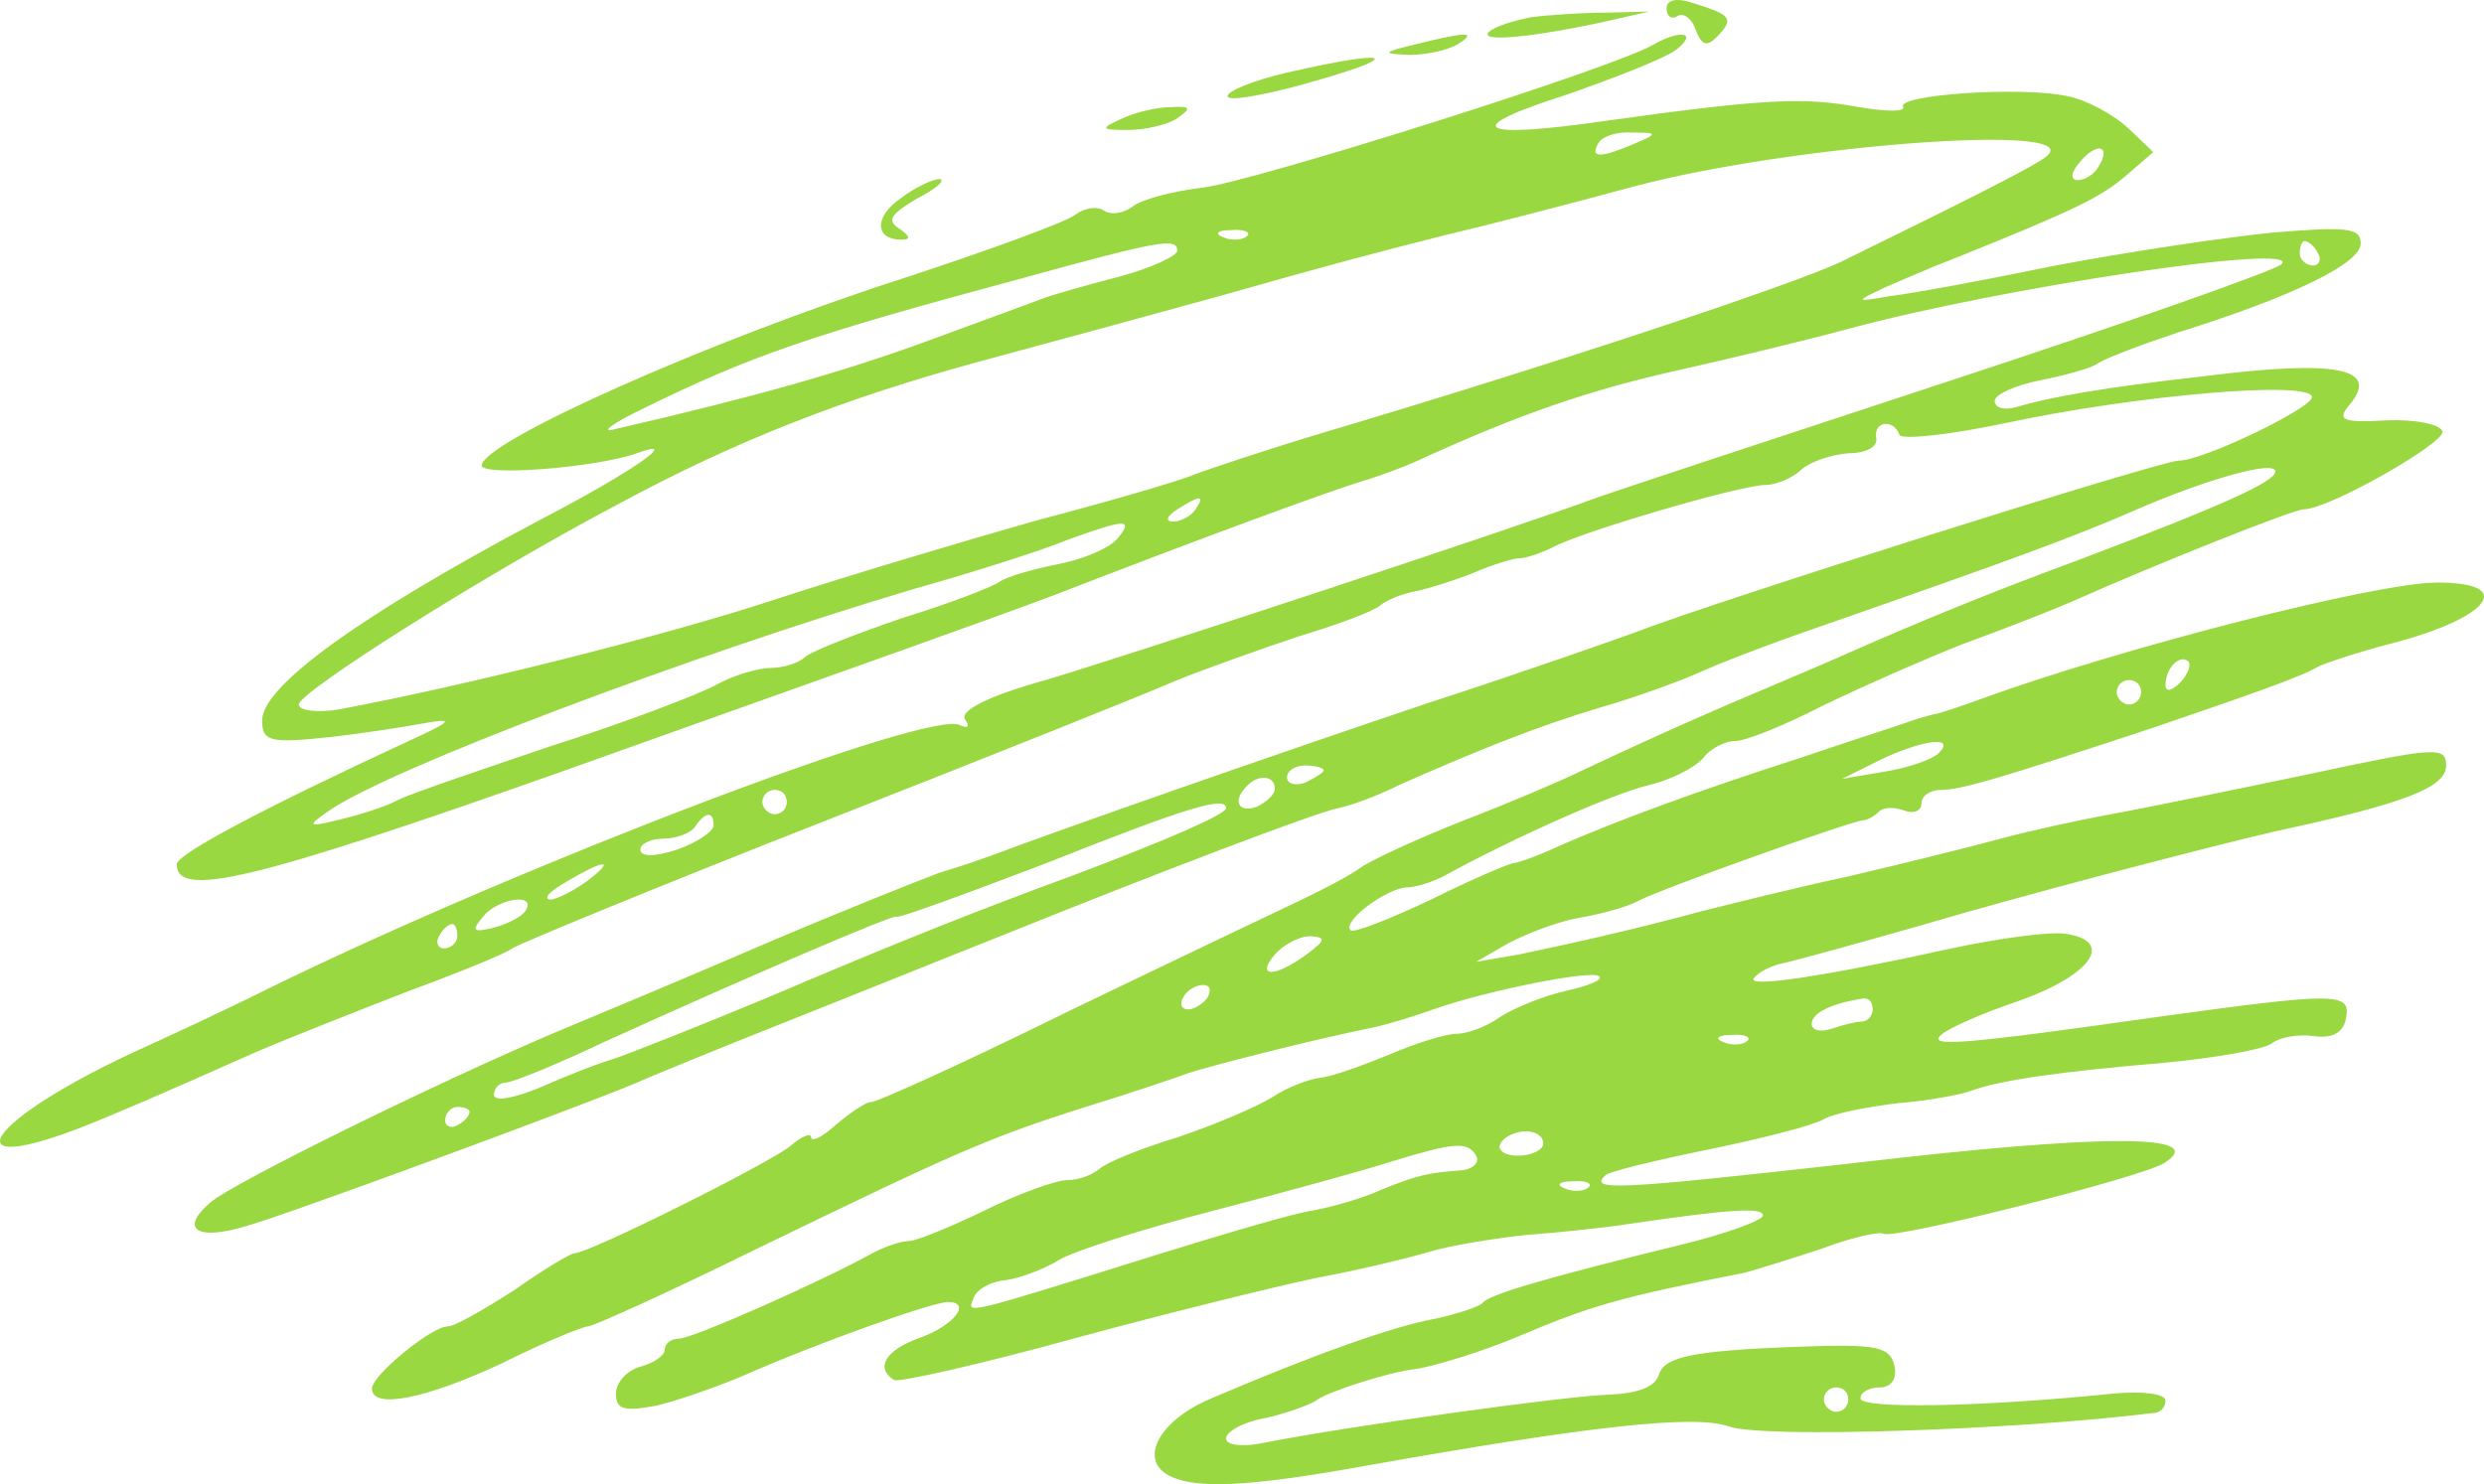 <svg width="860" height="514" viewBox="0 0 860 514" fill="none" xmlns="http://www.w3.org/2000/svg">
<path d="M577 2.958C577 5.576 578.678 6.886 580.776 5.576C582.874 4.267 585.811 6.449 587.07 10.377C589.167 15.614 590.846 16.487 594.622 12.559C600.496 6.449 599.237 5.14 586.65 1.212C580.357 -0.97 577 -0.097 577 2.958Z" fill="#98D73C" fill-opacity="0.969"/>
<path d="M530.176 5.947C524.16 7.115 517.714 9.061 515.565 11.008C511.698 14.512 528.027 13.344 553.811 7.893L571 4L555.96 4.389C547.795 4.389 536.192 5.168 530.176 5.947Z" fill="#98D73C" fill-opacity="0.969"/>
<path d="M490.037 15.348C478.361 18.188 478.361 18.594 487.952 19C493.79 19 501.296 17.377 504.632 15.348C511.721 10.884 507.968 10.884 490.037 15.348Z" fill="#98D73C" fill-opacity="0.969"/>
<path d="M572.318 15.503C558.801 23.527 435.454 62.38 416.867 64.914C405.885 66.181 394.902 69.138 391.945 71.672C388.988 73.783 384.764 74.628 382.229 72.939C379.695 71.249 375.47 72.094 372.513 74.206C369.556 76.74 342.944 86.453 313.375 96.166C244.942 118.127 166.795 153.18 166.795 161.204C166.795 165.005 206.08 162.049 220.442 156.981C236.494 151.068 219.175 163.316 186.648 180.209C124.553 213.15 90.759 237.644 90.759 249.47C90.759 256.649 93.294 257.494 113.147 255.382C124.975 254.115 141.027 251.581 147.786 250.314C157.501 248.625 156.234 249.892 141.449 256.649C89.492 280.721 61.19 295.925 61.19 299.304C61.19 311.129 86.957 305.216 192.14 268.052C305.771 227.509 342.944 214.417 365.332 205.97C416.445 186.121 456.997 171.34 468.825 167.539C476.006 165.427 485.3 162.049 489.946 159.937C526.697 143.044 550.775 135.02 580.767 128.263C595.974 124.884 622.586 118.549 639.905 113.904C692.708 99.545 797.468 83.919 789.865 91.521C787.753 93.632 736.217 111.792 675.811 131.641C615.405 151.491 560.49 169.651 553.309 172.184C523.74 183.165 390.255 227.086 361.953 235.533C342.099 241.023 332.383 246.091 334.073 249.047C335.763 251.581 335.34 252.426 332.383 251.159C323.09 245.246 181.579 298.881 92.871 342.381C76.819 350.405 55.698 360.118 46.405 364.341C-8.932 390.103 -17.803 409.952 36.267 387.147C53.586 379.967 77.242 369.409 88.647 364.341C100.475 359.273 124.13 349.982 141.449 343.225C158.769 336.89 175.243 330.133 177.355 328.444C179.89 326.755 228.046 306.905 285.072 284.522C342.099 262.139 397.014 240.178 407.574 235.533C418.135 231.31 437.144 224.552 449.816 220.329C462.489 216.528 475.162 211.883 477.696 209.771C480.231 207.66 485.722 205.548 490.369 204.703C494.593 203.859 503.886 200.902 510.222 198.368C516.981 195.412 524.162 193.301 526.274 193.301C528.386 193.301 533.456 191.611 537.68 189.5C547.818 184.009 602.732 167.961 611.181 167.961C614.983 167.961 620.897 165.427 623.853 162.471C626.81 159.937 633.992 157.403 639.905 156.981C645.819 156.981 650.044 154.869 649.621 151.913C648.354 146 655.535 144.733 657.647 150.646C658.492 152.335 674.966 150.646 694.82 146.423C740.441 136.709 800.425 131.641 800.425 137.554C800.425 141.355 762.83 159.515 754.381 159.515C748.045 159.515 591.75 208.927 565.982 219.062C561.335 220.752 529.231 232.154 494.17 243.557C440.101 261.717 366.599 287.479 344.211 295.925C340.832 297.192 332.383 300.148 325.202 302.26C318.444 304.794 291.831 315.352 266.063 326.332C240.718 337.313 207.347 351.249 192.14 357.584C149.475 375.744 81.043 409.53 73.017 416.287C62.035 425.578 67.948 429.801 84.845 424.733C98.785 420.933 199.321 383.768 219.597 375.322C224.244 373.21 247.899 363.497 272.4 353.783C296.9 344.07 330.271 330.555 346.323 324.221C400.816 302.26 456.153 281.144 463.334 279.877C467.558 279.032 476.851 275.654 484.455 271.853C511.067 260.028 532.188 251.581 553.309 245.246C565.137 241.868 580.344 236.377 587.103 233.421C594.284 230.043 614.138 222.441 631.457 216.528C696.932 193.723 718.476 185.699 737.907 177.252C762.83 166.272 787.753 159.092 787.753 163.316C787.753 166.694 770.433 174.718 720.165 193.723C688.061 205.548 663.561 215.684 637.793 227.086C633.147 229.198 620.052 234.688 608.224 239.756C584.146 249.892 562.18 260.028 546.973 267.207C541.059 270.163 523.317 277.765 506.843 284.1C490.791 290.435 474.317 298.037 470.937 300.571C467.558 303.105 457.842 308.172 449.816 311.973C441.79 315.774 405.462 333.089 369.556 350.405C333.651 368.142 302.814 382.079 301.547 381.657C299.857 381.657 294.788 385.035 289.719 389.258C284.65 393.904 280.848 395.593 280.848 393.904C280.848 392.215 277.469 393.482 273.667 396.86C266.486 402.773 203.968 434.025 198.899 434.025C197.631 434.025 188.338 439.515 178.2 446.694C167.64 453.451 157.501 459.364 154.967 459.364C149.475 459.364 128.777 476.257 128.777 480.902C128.777 488.082 146.941 484.703 173.976 472.034C188.338 464.854 201.856 459.364 203.545 459.364C205.235 459.364 230.58 447.961 259.727 433.602C330.271 399.394 341.254 394.326 375.893 383.346C392.367 378.278 408.419 372.788 411.798 371.521C418.135 369.409 454.041 360.118 475.162 355.895C481.075 354.628 490.369 351.672 496.283 349.56C514.024 343.225 551.62 335.623 553.732 338.157C554.999 339.424 549.508 341.536 541.904 343.225C534.3 344.914 524.162 349.138 519.516 352.094C514.869 355.473 508.11 358.006 504.309 358.006C500.507 358.006 489.946 361.385 481.075 365.186C471.782 368.987 461.222 372.788 457.42 373.21C453.196 373.632 445.592 376.589 440.523 379.967C435.032 383.346 420.247 389.681 407.574 393.904C394.902 397.705 382.651 402.773 380.539 404.884C378.005 406.996 373.358 408.685 369.556 408.685C365.755 408.685 352.66 413.331 340.832 419.243C328.582 425.156 317.176 429.801 314.642 429.801C312.107 429.801 307.038 431.491 302.814 433.602C282.96 444.583 239.451 463.587 235.227 463.587C232.27 463.587 230.158 465.276 230.158 467.388C230.158 469.5 226.356 472.034 221.709 473.301C217.063 474.568 213.261 478.791 213.261 482.592C213.261 488.082 215.795 488.927 227.201 486.815C234.382 485.126 249.167 480.058 259.727 475.412C281.693 465.699 322.668 450.917 328.159 450.917C336.608 450.917 330.271 458.942 318.866 463.165C306.616 467.388 302.814 473.723 309.573 477.946C311.262 478.791 339.565 472.456 371.669 463.587C404.195 454.718 442.213 445.427 456.153 442.471C470.092 439.937 487.412 435.714 494.593 433.602C501.352 431.491 516.559 428.957 528.387 427.69C539.792 426.845 555.844 425.156 563.87 423.889C598.508 418.821 610.336 417.976 610.336 420.933C610.336 422.622 597.663 427.267 582.034 431.068C533.878 442.893 515.291 448.384 513.179 451.34C511.912 452.607 504.309 455.141 496.283 456.83C482.343 459.364 454.885 469.077 419.402 484.281C402.083 491.46 394.479 504.552 403.772 510.465C412.643 515.955 431.652 515.111 473.472 507.509C549.507 493.994 586.68 489.771 598.508 493.994C610.336 498.218 697.777 495.261 745.511 489.349C748.045 489.349 749.735 487.237 749.735 485.126C749.735 482.592 741.709 481.747 731.993 482.592C686.794 487.237 644.13 488.082 644.13 484.281C644.13 482.169 647.087 480.48 650.888 480.48C654.69 480.48 656.802 477.524 655.957 473.301C654.69 466.966 650.466 465.699 631.457 466.121C587.525 467.388 576.542 469.5 574.43 475.835C573.163 480.48 566.827 482.592 556.689 483.014C542.326 483.436 465.868 493.994 436.299 499.907C429.54 501.174 424.471 500.329 424.471 498.218C424.471 495.684 430.807 492.305 438.411 491.038C445.592 489.349 454.041 486.393 456.153 484.703C460.377 481.747 481.498 474.99 489.946 474.145C496.283 473.301 514.024 467.81 525.852 462.743C550.775 452.184 560.913 449.228 604 440.782C608.646 439.515 620.897 435.714 631.035 432.335C641.173 428.534 650.466 426.423 652.156 427.267C655.535 429.379 741.286 407.841 749.312 402.773C765.364 392.637 728.191 392.637 642.018 402.773C559.223 412.064 549.93 412.486 555.844 406.996C557.111 405.729 572.741 401.928 591.327 398.127C609.914 394.326 628.078 389.681 631.457 387.569C635.259 385.457 646.664 383.346 656.802 382.079C667.363 381.234 678.768 379.123 682.147 377.856C692.286 374.055 713.407 371.098 748.467 368.142C766.632 366.453 783.528 363.497 786.485 361.385C789.02 359.273 795.779 358.006 801.27 358.851C807.606 359.696 811.408 357.584 812.253 352.516C813.943 343.648 808.874 343.648 747.623 352.094C679.191 361.807 667.363 362.652 672.009 358.429C674.121 356.317 686.372 350.827 699.044 346.604C723.967 337.735 732.416 325.91 715.096 323.376C709.605 322.531 691.018 325.065 673.699 328.866C631.457 338.157 603.577 342.381 607.379 338.58C609.069 336.468 612.871 334.779 615.827 333.934C621.741 332.667 644.552 326.332 665.251 320.42C699.467 310.284 762.407 293.813 787.753 287.901C832.951 278.187 846.891 272.697 846.891 265.095C846.891 258.338 843.09 258.761 799.58 268.052C773.39 273.542 742.554 279.877 730.726 281.988C719.32 284.1 702.001 287.901 692.708 290.435C683.415 292.969 659.759 298.881 639.905 303.527C620.052 307.75 596.819 313.663 588.37 315.774C563.447 322.531 541.904 327.177 525.852 330.555L511.067 333.089L522.05 326.755C528.387 323.376 539.369 319.153 546.551 317.886C554.154 316.619 563.447 314.085 567.249 311.973C575.275 307.75 640.328 284.522 644.975 284.1C646.242 284.1 648.776 282.833 650.466 281.144C652.156 279.454 655.957 279.454 659.337 280.721C662.716 281.988 665.251 280.721 665.251 278.187C665.251 275.654 668.208 273.542 672.009 273.542C678.768 273.542 690.596 270.163 745.511 252.003C778.882 240.601 797.046 234.266 802.537 230.887C805.072 229.62 816.477 225.819 827.882 222.863C862.099 213.994 871.392 201.747 843.934 201.747C822.391 201.747 734.105 224.552 686.372 241.868C678.346 244.824 670.742 247.358 669.475 247.358C668.208 247.78 664.406 248.625 661.026 249.892C657.647 251.159 640.328 256.649 623.009 262.562C587.525 273.964 560.068 284.1 539.792 292.969C532.611 296.347 525.43 298.881 524.162 298.881C522.895 298.881 509.8 304.371 495.438 311.551C481.075 318.308 468.403 323.376 467.558 322.109C464.601 319.153 479.808 307.75 486.989 307.328C489.946 307.328 495.438 305.638 499.662 303.527C525.007 289.59 559.646 274.387 571.051 271.853C578.232 270.163 586.68 265.94 589.637 262.562C592.172 259.183 597.241 256.649 600.62 256.649C604.422 256.649 617.94 251.159 631.035 244.402C644.13 238.067 666.095 228.353 680.035 222.863C693.975 217.795 711.294 211.038 718.898 207.66C746.355 195.412 794.089 176.408 797.468 176.408C806.339 176.408 846.891 153.18 845.624 149.379C844.779 146.845 835.908 145.156 826.193 145.578C810.986 146.423 808.874 145.578 813.52 140.088C824.081 127.418 808.874 124.462 762.407 130.374C728.191 134.175 709.605 137.554 698.199 140.933C693.975 142.2 690.596 141.355 690.596 138.821C690.596 136.709 697.777 133.331 706.648 131.641C715.096 129.952 724.39 127.418 726.502 125.729C729.036 124.04 741.286 119.394 753.959 115.171C794.511 102.501 817.322 91.098 817.322 84.341C817.322 78.851 812.675 78.429 786.908 80.54C770.011 82.23 736.217 87.298 711.717 91.943C687.216 97.011 661.871 101.657 654.69 102.501C642.018 104.613 642.018 104.613 652.578 99.545C658.492 97.011 669.052 92.365 675.811 89.832C718.898 72.516 727.346 68.293 736.217 60.691L745.511 52.667L736.64 44.221C731.571 39.575 722.277 34.507 715.519 33.24C699.467 29.862 656.38 32.818 658.914 37.041C659.759 38.73 653 38.73 643.285 37.041C624.698 33.663 611.603 34.085 557.111 41.687C510.645 48.444 505.153 44.643 542.326 32.818C559.223 26.905 576.542 20.148 580.344 17.192C587.948 11.279 582.034 10.012 572.318 15.503ZM565.982 49.711C554.154 54.779 550.352 54.779 553.309 49.711C554.577 47.177 560.068 45.488 565.137 45.91C574.008 45.91 574.008 46.332 565.982 49.711ZM708.76 53.934C705.803 56.89 681.303 69.138 637.371 90.676C620.474 98.7 535.145 126.996 458.265 149.801C438.411 155.714 418.557 162.471 413.911 164.16C409.264 166.272 384.764 173.451 358.996 180.209C333.651 187.388 292.676 199.635 268.176 207.66C229.735 220.329 160.458 237.644 117.372 245.669C109.768 246.936 103.432 246.091 103.432 243.979C103.432 239.756 167.217 199.213 215.373 173.874C254.658 152.758 292.254 137.976 338.72 125.307C383.919 113.059 393.212 110.525 422.359 102.501C462.489 91.098 475.584 87.72 500.507 81.385C513.179 78.429 542.749 70.827 565.982 64.492C620.474 50.133 721.855 42.531 708.76 53.934ZM726.502 57.735C725.234 60.269 721.855 62.38 719.32 62.38C716.786 62.38 716.786 59.847 720.165 56.046C726.079 48.866 731.148 50.556 726.502 57.735ZM431.652 81.807C430.385 83.074 426.583 83.497 423.626 82.23C420.247 80.963 421.514 79.696 426.161 79.696C430.807 79.273 433.342 80.54 431.652 81.807ZM407.574 86.875C407.574 88.564 398.703 92.788 387.72 95.744C376.315 98.7 364.487 102.079 361.108 103.346C357.729 104.613 339.565 111.37 320.978 118.127C292.254 128.685 260.994 137.554 213.261 148.534C207.347 150.224 211.571 146.845 222.132 141.777C259.727 123.195 280.848 116.016 353.082 96.589C402.083 83.074 407.574 82.23 407.574 86.875ZM802.537 87.72C803.805 89.832 802.96 91.943 800.848 91.943C798.313 91.943 796.201 89.832 796.201 87.72C796.201 85.186 797.046 83.497 797.891 83.497C799.158 83.497 801.27 85.186 802.537 87.72ZM413.911 176.408C412.643 178.519 408.842 180.631 406.307 180.631C403.35 180.631 403.772 178.942 407.574 176.408C415.6 171.34 417.29 171.34 413.911 176.408ZM386.876 186.543C383.919 189.922 375.048 193.723 366.177 195.412C357.729 197.101 348.858 199.635 346.323 201.325C344.211 203.014 329.004 208.927 312.53 213.994C296.478 219.485 281.271 225.397 278.736 227.509C276.624 229.62 271.132 231.31 266.908 231.31C262.684 231.31 253.813 233.844 247.899 237.222C241.563 240.601 216.218 250.314 190.873 258.338C165.95 266.785 142.294 274.809 138.07 276.92C134.268 279.032 125.398 281.988 118.216 283.678C106.389 286.634 105.966 286.212 113.992 280.721C134.691 266.362 237.339 227.509 316.754 203.859C337.875 197.946 361.53 190.344 369.556 186.966C389.41 179.786 392.79 179.364 386.876 186.543ZM754.804 236.378C751.847 239.334 749.735 239.756 749.735 237.222C749.735 231.31 754.804 226.242 757.761 229.198C758.606 230.465 757.338 233.844 754.804 236.378ZM741.286 239.756C741.286 241.868 739.597 243.979 737.062 243.979C734.95 243.979 732.838 241.868 732.838 239.756C732.838 237.222 734.95 235.533 737.062 235.533C739.597 235.533 741.286 237.222 741.286 239.756ZM671.165 260.872C669.052 262.984 660.604 265.94 652.578 267.207L637.793 269.741L650.466 263.406C665.251 256.227 677.501 254.537 671.165 260.872ZM458.265 266.785C458.265 267.629 455.308 269.319 451.928 271.008C448.549 272.275 445.592 271.43 445.592 269.319C445.592 266.785 448.549 265.095 451.928 265.095C455.308 265.095 458.265 265.94 458.265 266.785ZM441.368 273.12C441.368 275.231 438.411 277.765 435.032 279.454C428.695 281.566 426.583 277.343 431.652 272.275C435.454 268.052 441.368 268.474 441.368 273.12ZM272.4 277.765C272.4 279.877 270.71 281.988 268.176 281.988C266.063 281.988 263.951 279.877 263.951 277.765C263.951 275.231 266.063 273.542 268.176 273.542C270.71 273.542 272.4 275.231 272.4 277.765ZM424.471 279.877C424.471 281.988 404.195 290.857 371.669 303.105C338.297 315.352 311.685 325.91 266.063 345.337C242.83 355.05 219.175 364.341 213.261 366.453C207.347 368.142 195.519 372.788 187.071 376.589C177.778 380.39 171.019 381.657 171.019 379.123C171.019 377.011 172.709 374.899 175.243 374.899C177.355 374.899 192.985 368.565 209.882 360.54C260.994 337.313 310.418 316.197 310.418 317.464C310.418 318.308 333.651 309.862 362.375 298.881C412.221 279.032 424.471 275.654 424.471 279.877ZM247.055 285.789C247.055 287.901 241.563 291.702 234.382 294.236C226.778 296.77 221.709 296.77 221.709 294.236C221.709 292.124 225.511 290.435 229.735 290.435C234.382 290.435 239.451 288.323 240.718 286.212C244.098 281.144 247.055 280.721 247.055 285.789ZM203.123 305.216C198.476 308.595 192.562 311.551 190.45 311.551C187.916 311.129 190.45 308.595 196.364 305.216C209.882 297.192 213.261 297.614 203.123 305.216ZM182.002 315.352C180.735 317.463 175.666 319.997 171.019 321.264C163.838 322.954 162.993 322.531 167.217 317.464C172.286 311.129 185.804 309.017 182.002 315.352ZM158.346 324.221C158.346 326.332 156.234 328.444 153.7 328.444C151.588 328.444 150.743 326.332 152.01 324.221C153.277 321.687 155.389 319.997 156.657 319.997C157.501 319.997 158.346 321.687 158.346 324.221ZM452.351 330.555C441.368 338.58 434.609 338.58 441.368 330.555C444.325 327.177 449.816 324.221 453.618 324.221C459.11 324.643 459.11 325.488 452.351 330.555ZM418.135 345.337C416.868 347.448 413.488 349.56 411.376 349.56C408.842 349.56 408.419 347.448 409.686 345.337C410.954 342.803 414.333 341.114 416.445 341.114C418.98 341.114 419.402 342.803 418.135 345.337ZM648.354 349.56C648.354 351.672 646.664 353.783 644.552 353.783C642.44 353.783 637.793 355.05 633.992 356.317C630.19 357.584 627.233 356.74 627.233 354.628C627.233 350.827 633.992 347.448 645.397 345.759C647.087 345.759 648.354 347.026 648.354 349.56ZM604.845 360.54C603.577 361.807 599.776 362.23 596.819 360.963C593.439 359.696 594.706 358.429 599.353 358.429C604 358.006 606.534 359.273 604.845 360.54ZM162.57 385.035C162.57 386.302 160.881 388.414 158.346 389.681C156.234 390.948 154.122 390.103 154.122 387.991C154.122 385.457 156.234 383.346 158.346 383.346C160.881 383.346 162.57 384.19 162.57 385.035ZM534.3 396.016C534.3 398.127 530.499 400.239 525.43 400.239C520.783 400.239 518.248 398.127 519.516 396.016C520.783 393.482 525.007 391.792 528.387 391.792C531.766 391.792 534.3 393.482 534.3 396.016ZM511.067 400.239C512.335 402.35 510.222 404.884 505.998 405.307C494.17 406.151 490.791 406.996 478.118 412.064C471.782 415.02 461.222 417.976 454.463 419.243C448.127 420.088 424.049 427.267 400.816 434.447C331.961 455.985 334.918 455.141 337.03 449.651C337.875 446.694 342.944 443.738 348.435 443.316C353.927 442.471 362.375 439.092 367.022 436.136C372.091 433.18 395.746 425.578 420.247 419.243C444.747 412.908 472.205 405.307 481.498 402.35C503.464 395.593 508.11 395.171 511.067 400.239ZM549.93 411.219C548.663 412.486 544.861 412.908 541.904 411.641C538.525 410.375 539.792 409.108 544.438 409.108C549.085 408.685 551.62 409.952 549.93 411.219ZM639.905 484.703C639.905 486.815 638.216 488.927 635.681 488.927C633.569 488.927 631.457 486.815 631.457 484.703C631.457 482.169 633.569 480.48 635.681 480.48C638.216 480.48 639.905 482.169 639.905 484.703Z" fill="#98D73C" fill-opacity="0.969"/>
<path d="M445.103 25.251C433.795 27.933 425 31.51 425 33.298C425 35.087 435.889 33.298 449.291 29.722C486.984 19.439 484.053 16.309 445.103 25.251Z" fill="#98D73C" fill-opacity="0.969"/>
<path d="M388.454 41.052C380.863 44.561 380.863 45 390.563 45C396.468 45 404.059 43.245 407.434 41.052C412.495 37.543 412.495 36.666 405.325 37.104C400.685 37.104 393.094 38.859 388.454 41.052Z" fill="#98D73C" fill-opacity="0.969"/>
<path d="M311.762 68.72C302.678 75.02 302.678 83 312.175 83C315.479 83 315.066 81.74 311.35 79.22C306.807 76.28 308.459 74.18 317.543 68.72C324.15 65.36 327.453 62.42 325.389 62C322.911 62 316.718 64.94 311.762 68.72Z" fill="#98D73C" fill-opacity="0.969"/>
</svg>
